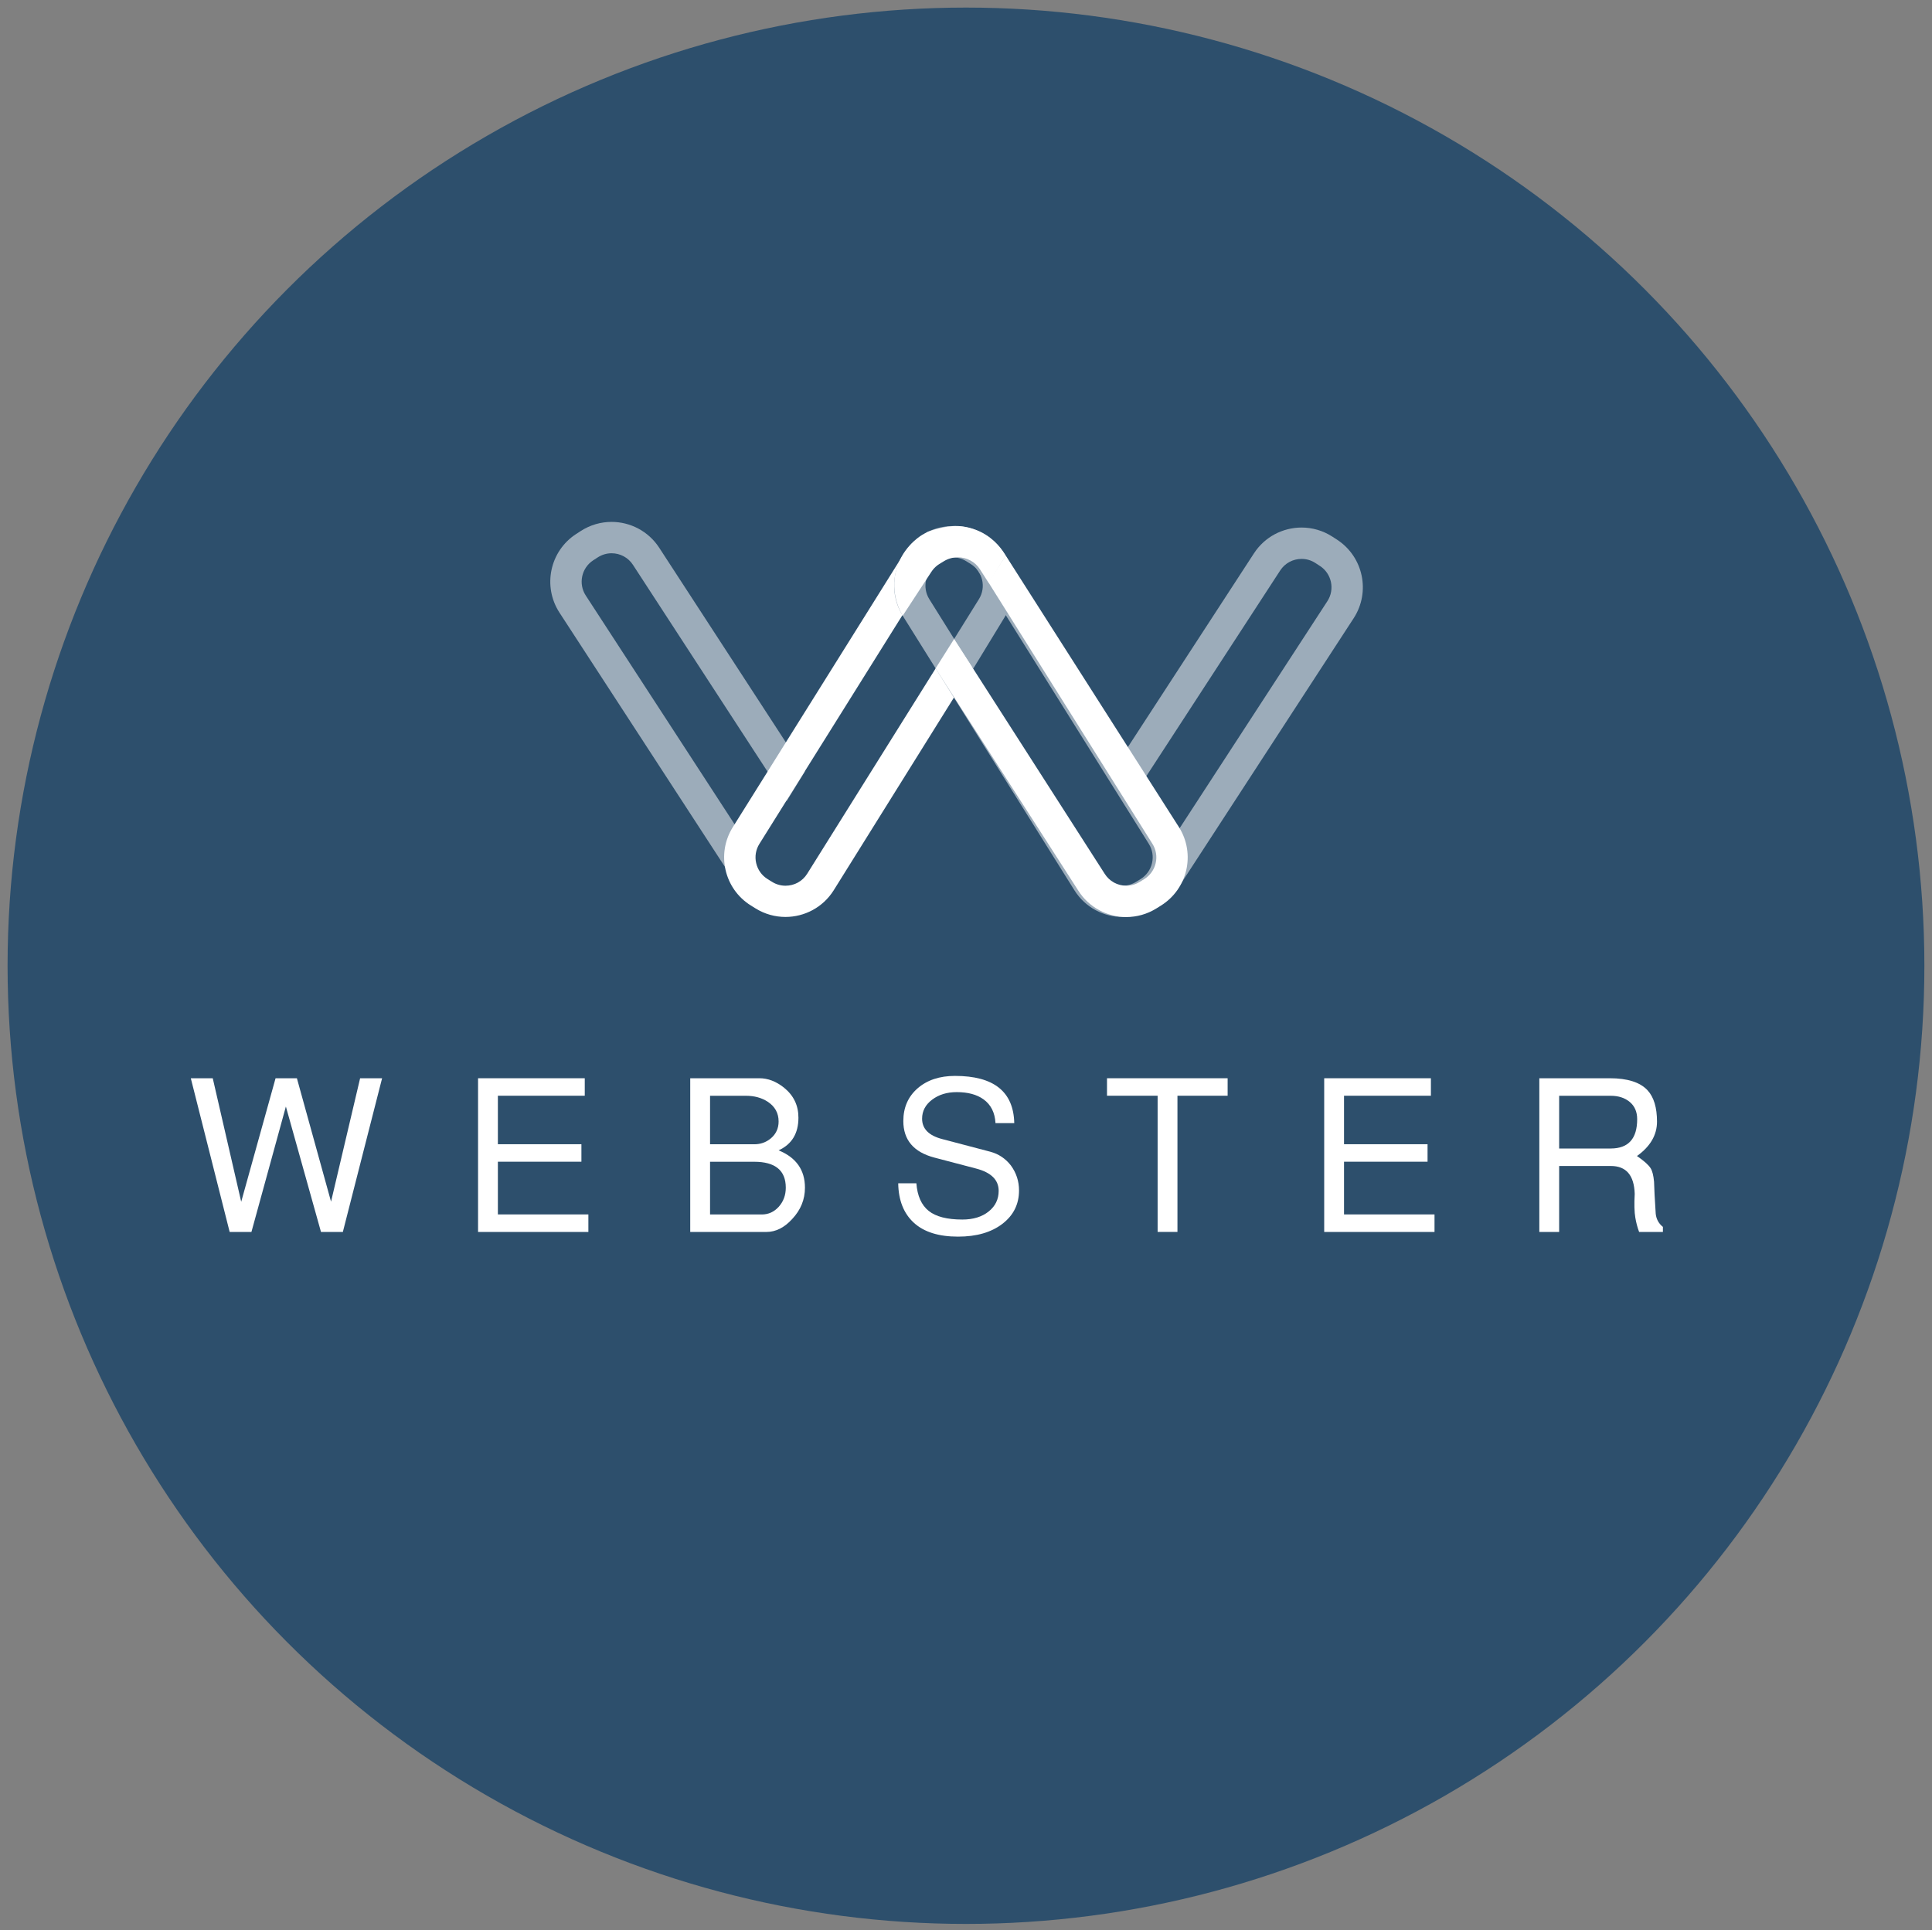 <?xml version="1.0" encoding="utf-8"?>
<!-- Generator: Adobe Illustrator 25.0.0, SVG Export Plug-In . SVG Version: 6.00 Build 0)  -->
<svg version="1.1" id="Layer_1" xmlns="http://www.w3.org/2000/svg" xmlns:xlink="http://www.w3.org/1999/xlink" x="0px" y="0px"
	 viewBox="0 0 438.53 438.22" style="enable-background:new 0 0 438.53 438.22;" xml:space="preserve">
<rect x="0" y="0" width="438.53" height="438.22" fill="#808080" stroke="none"/>
<style type="text/css">
	.st0{fill:#2D4F6C;}
	.st1{fill:none;}
	.st2{fill:#9CACBA;}
	.st3{fill:#FFFFFF;}
</style>
<g>
	<circle class="st0" cx="219.26" cy="219.26" r="217.54"/>
	<g>
		<g>
			<path class="st1" d="M138.82,125.61c-1.11,0-2.2,0.32-3.14,0.94l-1.02,0.66c-2.67,1.74-3.43,5.33-1.69,8l38.17,58.67l7.43-12.02
				l-34.89-53.62C142.61,126.59,140.79,125.61,138.82,125.61z"/>
			<polygon class="st2" points="138.82,125.61 138.82,125.61 138.82,125.61 			"/>
			<path class="st2" d="M132.96,135.21c-1.74-2.67-0.98-6.26,1.69-8l1.02-0.66c0.94-0.61,2.03-0.94,3.14-0.94h0h0l0,0
				c1.97,0,3.79,0.98,4.86,2.63l34.89,53.62l4.13-6.69l-33.06-50.81c-2.47-3.8-6.61-5.87-10.82-5.87c-2.41,0-4.85,0.68-7.02,2.09
				l-1.02,0.66c-5.97,3.88-7.66,11.87-3.78,17.85l40,61.48l4.13-6.69L132.96,135.21z"/>
		</g>
		<g>
			<path class="st2" d="M224.13,122.03l-1.03-0.64c-2.13-1.33-4.49-1.96-6.83-1.96c-4.3,0-8.5,2.15-10.95,6.06l-0.08,0.13l4.2,6.71
				l1.92-3.07c1.06-1.7,2.9-2.72,4.92-2.72c1.08,0,2.13,0.31,3.05,0.88l1.03,0.64c2.7,1.69,3.53,5.27,1.84,7.97
				c-1.87,3.01-3.74,6.02-5.62,9.03c1.44,2.25,2.89,4.5,4.33,6.75c2.44-4,4.88-8.01,7.32-12.01
				C232.01,133.77,230.17,125.81,224.13,122.03z"/>
			<path class="st3" d="M183.22,198.37c-1.06,1.7-2.9,2.72-4.92,2.72c-1.08,0-2.13-0.3-3.06-0.88l-1.03-0.64
				c-1.31-0.82-2.22-2.1-2.57-3.61c-0.35-1.51-0.09-3.06,0.73-4.37l37.06-59.27l-4.2-6.71l-38.9,62.2c-3.78,6.04-1.94,14,4.1,17.77
				l1.03,0.64c2.13,1.33,4.49,1.96,6.83,1.96c4.3,0,8.5-2.15,10.95-6.06c10.51-16.85,21.01-33.7,31.52-50.54
				c-1.4-2.18-2.79-4.35-4.19-6.53C205.46,162.84,194.34,180.6,183.22,198.37z"/>
		</g>
		<path class="st1" d="M216.86,126.54c-1.08,0-2.13,0.3-3.06,0.88l-1.03,0.64c-2.71,1.69-3.53,5.27-1.84,7.97l9.82,15.7l7.53-12.07
			l-6.51-10.41C220.71,127.56,218.87,126.54,216.86,126.54z"/>
		<path class="st1" d="M249.92,198.37c1.07,1.7,2.9,2.72,4.92,2.72c1.08,0,2.13-0.3,3.06-0.88l1.03-0.64
			c1.31-0.82,2.22-2.1,2.57-3.61c0.35-1.51,0.09-3.06-0.73-4.37l-32.47-51.92l-7.53,12.07L249.92,198.37z"/>
		<path class="st2" d="M266.79,187.82l-34.31-54.87l-4.19,6.71l32.47,51.92c0.82,1.31,1.08,2.86,0.73,4.37
			c-0.35,1.51-1.26,2.79-2.57,3.61l-1.03,0.64c-0.92,0.58-1.98,0.88-3.06,0.88c-2.01,0-3.85-1.02-4.92-2.72l-29.16-46.63l-4.19,6.71
			l27.32,43.69c2.45,3.91,6.65,6.06,10.95,6.06c2.34,0,4.7-0.63,6.83-1.96l1.03-0.64C268.73,201.82,270.56,193.86,266.79,187.82z"/>
		<path class="st1" d="M223.39,136.38c1.69-2.7,0.87-6.28-1.84-7.97l-1.03-0.64c-0.92-0.58-1.98-0.88-3.05-0.88
			c-2.02,0-3.85,1.02-4.92,2.72l-6.61,10.57l7.55,12.04L223.39,136.38z"/>
		<g>
			<path class="st1" d="M301.3,136.49c1.74-2.67,0.98-6.26-1.69-8l-1.02-0.66c-0.94-0.61-2.03-0.94-3.14-0.94
				c-1.97,0-3.79,0.98-4.86,2.63l-34.66,53.27l7.4,12.06L301.3,136.49z"/>
			<path class="st2" d="M303.48,122.52l-1.02-0.66c-2.17-1.41-4.61-2.09-7.02-2.09c-4.22,0-8.35,2.07-10.82,5.87l-32.82,50.44
				l4.12,6.71l34.66-53.27c1.07-1.65,2.89-2.63,4.86-2.63c1.11,0,2.2,0.32,3.14,0.94l1.02,0.66c2.67,1.74,3.43,5.33,1.69,8
				l-37.97,58.36l4.12,6.71l39.81-61.19C311.14,134.4,309.45,126.41,303.48,122.52z"/>
		</g>
		<path class="st2" d="M210.94,136.04c-1.69-2.7-0.87-6.28,1.84-7.97l1.03-0.64c0.92-0.58,1.98-0.88,3.06-0.88
			c2.01,0,3.85,1.02,4.92,2.72l6.51,10.41l4.19-6.71l-4.67-7.47c-2.45-3.91-6.65-6.06-10.95-6.06c-2.34,0-4.7,0.63-6.83,1.96
			l-1.03,0.64c-6.04,3.78-7.87,11.73-4.1,17.77l11.66,18.65l4.19-6.71L210.94,136.04z"/>
		<path class="st1" d="M250.75,198.37c1.06,1.7,2.9,2.72,4.92,2.72c1.08,0,2.13-0.3,3.06-0.88l1.03-0.64
			c1.31-0.82,2.22-2.1,2.57-3.61c0.35-1.51,0.09-3.06-0.73-4.37l-37.04-59.23L217,144.4L250.75,198.37z"/>
		<path class="st3" d="M267.62,187.82c-13.11-20.56-26.23-41.12-39.34-61.69c-1.31,2.03-2.62,4.06-3.93,6.08
			c12.41,19.79,24.82,39.58,37.24,59.38c0.82,1.31,1.08,2.86,0.73,4.37c-0.35,1.51-1.26,2.79-2.57,3.61l-1.03,0.64
			c-0.92,0.58-1.98,0.88-3.06,0.88c-2.01,0-3.85-1.02-4.92-2.72c-11.39-17.77-22.78-35.54-34.17-53.3c-1.4,2.23-2.81,4.45-4.21,6.68
			c10.78,16.8,21.57,33.6,32.35,50.39c2.45,3.91,6.65,6.06,10.95,6.06c2.34,0,4.7-0.63,6.83-1.96l1.03-0.64
			C269.57,201.82,271.4,193.86,267.62,187.82z"/>
		<g>
			<path class="st1" d="M212.13,129.42c-0.12,0.16-0.24,0.32-0.34,0.5L212.13,129.42z"/>
			<path class="st3" d="M228.28,126.14c-0.69-1.18-2.42-3.76-5.7-5.37c-2.5-1.23-4.74-1.32-5.17-1.34
				c-1.65-0.05-3.04,0.26-4.02,0.47c-1.14,0.25-2.08,0.56-2.75,0.81c-0.47,0.26-0.94,0.53-1.41,0.79c-0.84,0.54-4.53,3.02-5.82,7.98
				c-1.39,5.33,1.02,9.54,1.48,10.32c2.15-3.3,4.31-6.59,6.46-9.89c0.11-0.17,0.23-0.33,0.35-0.5l0.16-0.23l-0.16,0.23
				c0.41-0.52,0.91-0.99,1.51-1.36l1.05-0.64c0.95-0.58,2.03-0.88,3.13-0.88c2.06,0,3.95,1.02,5.04,2.72l1.99,3.11
				C225.73,130.29,227.01,128.21,228.28,126.14z"/>
		</g>
	</g>
	<g>
		<path class="st3" d="M86.73,244.8l-8.91,34.9h-4.96l-7.97-28.48l-7.82,28.48h-4.94l-8.82-34.9h4.98l6.46,28.05l7.8-28.05h4.84
			l7.75,28.02l6.6-28.02H86.73z"/>
		<path class="st3" d="M133.55,279.7h-25.04v-34.9h24.22v3.97h-19.72v11.01h18.96v3.97h-18.96v11.97h20.54V279.7z"/>
		<path class="st3" d="M182.71,269.65c0,2.68-0.96,5.04-2.87,7.08c-1.79,1.98-3.75,2.97-5.89,2.97h-17.28v-34.9h15.7
			c1.95,0,3.81,0.72,5.6,2.15c2.17,1.76,3.26,4.02,3.26,6.8c0,3.58-1.5,6.05-4.5,7.42C180.72,262.8,182.71,265.63,182.71,269.65z
			 M176.73,254.62c0-1.92-0.83-3.41-2.49-4.5c-1.37-0.89-3.02-1.34-4.93-1.34h-8.14v11.01h10.05c1.4,0,2.63-0.43,3.69-1.29
			C176.12,257.5,176.73,256.21,176.73,254.62z M178.36,269.65c0-3.92-2.39-5.89-7.18-5.89h-10.01v11.97h11.73
			c1.53,0,2.82-0.59,3.88-1.77C177.83,272.77,178.36,271.34,178.36,269.65z"/>
		<path class="st3" d="M231.3,270.27c0,3.13-1.26,5.66-3.78,7.59c-2.52,1.93-5.87,2.9-10.05,2.9c-4.4,0-7.76-1.05-10.05-3.16
			c-2.3-2.11-3.48-5.09-3.54-8.95h4.12c0.22,2.87,1.16,4.96,2.8,6.27c1.64,1.31,4.19,1.96,7.64,1.96c2.46,0,4.44-0.61,5.96-1.82
			c1.52-1.21,2.28-2.77,2.28-4.69c0-2.49-1.71-4.18-5.13-5.07l-9.48-2.49c-4.69-1.24-7.03-4.01-7.03-8.29
			c0-3.07,1.08-5.54,3.23-7.42c2.15-1.88,4.99-2.83,8.5-2.83c8.81,0,13.29,3.58,13.45,10.72h-4.26c-0.13-2.39-1.04-4.2-2.73-5.41
			c-1.5-1.08-3.53-1.63-6.08-1.63c-2.2,0-4.06,0.57-5.58,1.72c-1.52,1.15-2.27,2.59-2.27,4.31c0,2.3,1.53,3.85,4.6,4.64l10.91,2.87
			c1.88,0.51,3.43,1.55,4.64,3.11C230.68,266.28,231.3,268.16,231.3,270.27z"/>
		<path class="st3" d="M278.65,248.77h-11.39v30.92h-4.5v-30.92h-11.49v-3.97h27.38V248.77z"/>
		<path class="st3" d="M325.61,279.7h-25.04v-34.9h24.22v3.97h-19.72v11.01h18.96v3.97h-18.96v11.97h20.54V279.7z"/>
		<path class="st3" d="M377.46,279.7h-5.41c-0.38-1.02-0.67-2.11-0.86-3.25c-0.22-1.28-0.27-3.08-0.14-5.41
			c-0.13-4.21-1.93-6.32-5.41-6.32H353.9v14.98h-4.5v-34.9h15.99c4.02,0,6.88,0.91,8.57,2.73c1.44,1.56,2.15,3.94,2.15,7.13
			c0,3.03-1.52,5.63-4.55,7.8c1.59,1.09,2.63,2.01,3.11,2.78c0.38,0.61,0.64,1.63,0.77,3.06c0.03,1.47,0.16,3.9,0.38,7.28
			c0.13,1.21,0.67,2.2,1.63,2.97V279.7z M371.61,254.09c0-1.66-0.56-2.96-1.68-3.9c-1.12-0.94-2.57-1.41-4.36-1.41H353.9v11.97
			h11.73C369.62,260.74,371.61,258.52,371.61,254.09z"/>
	</g>
</g>
</svg>
